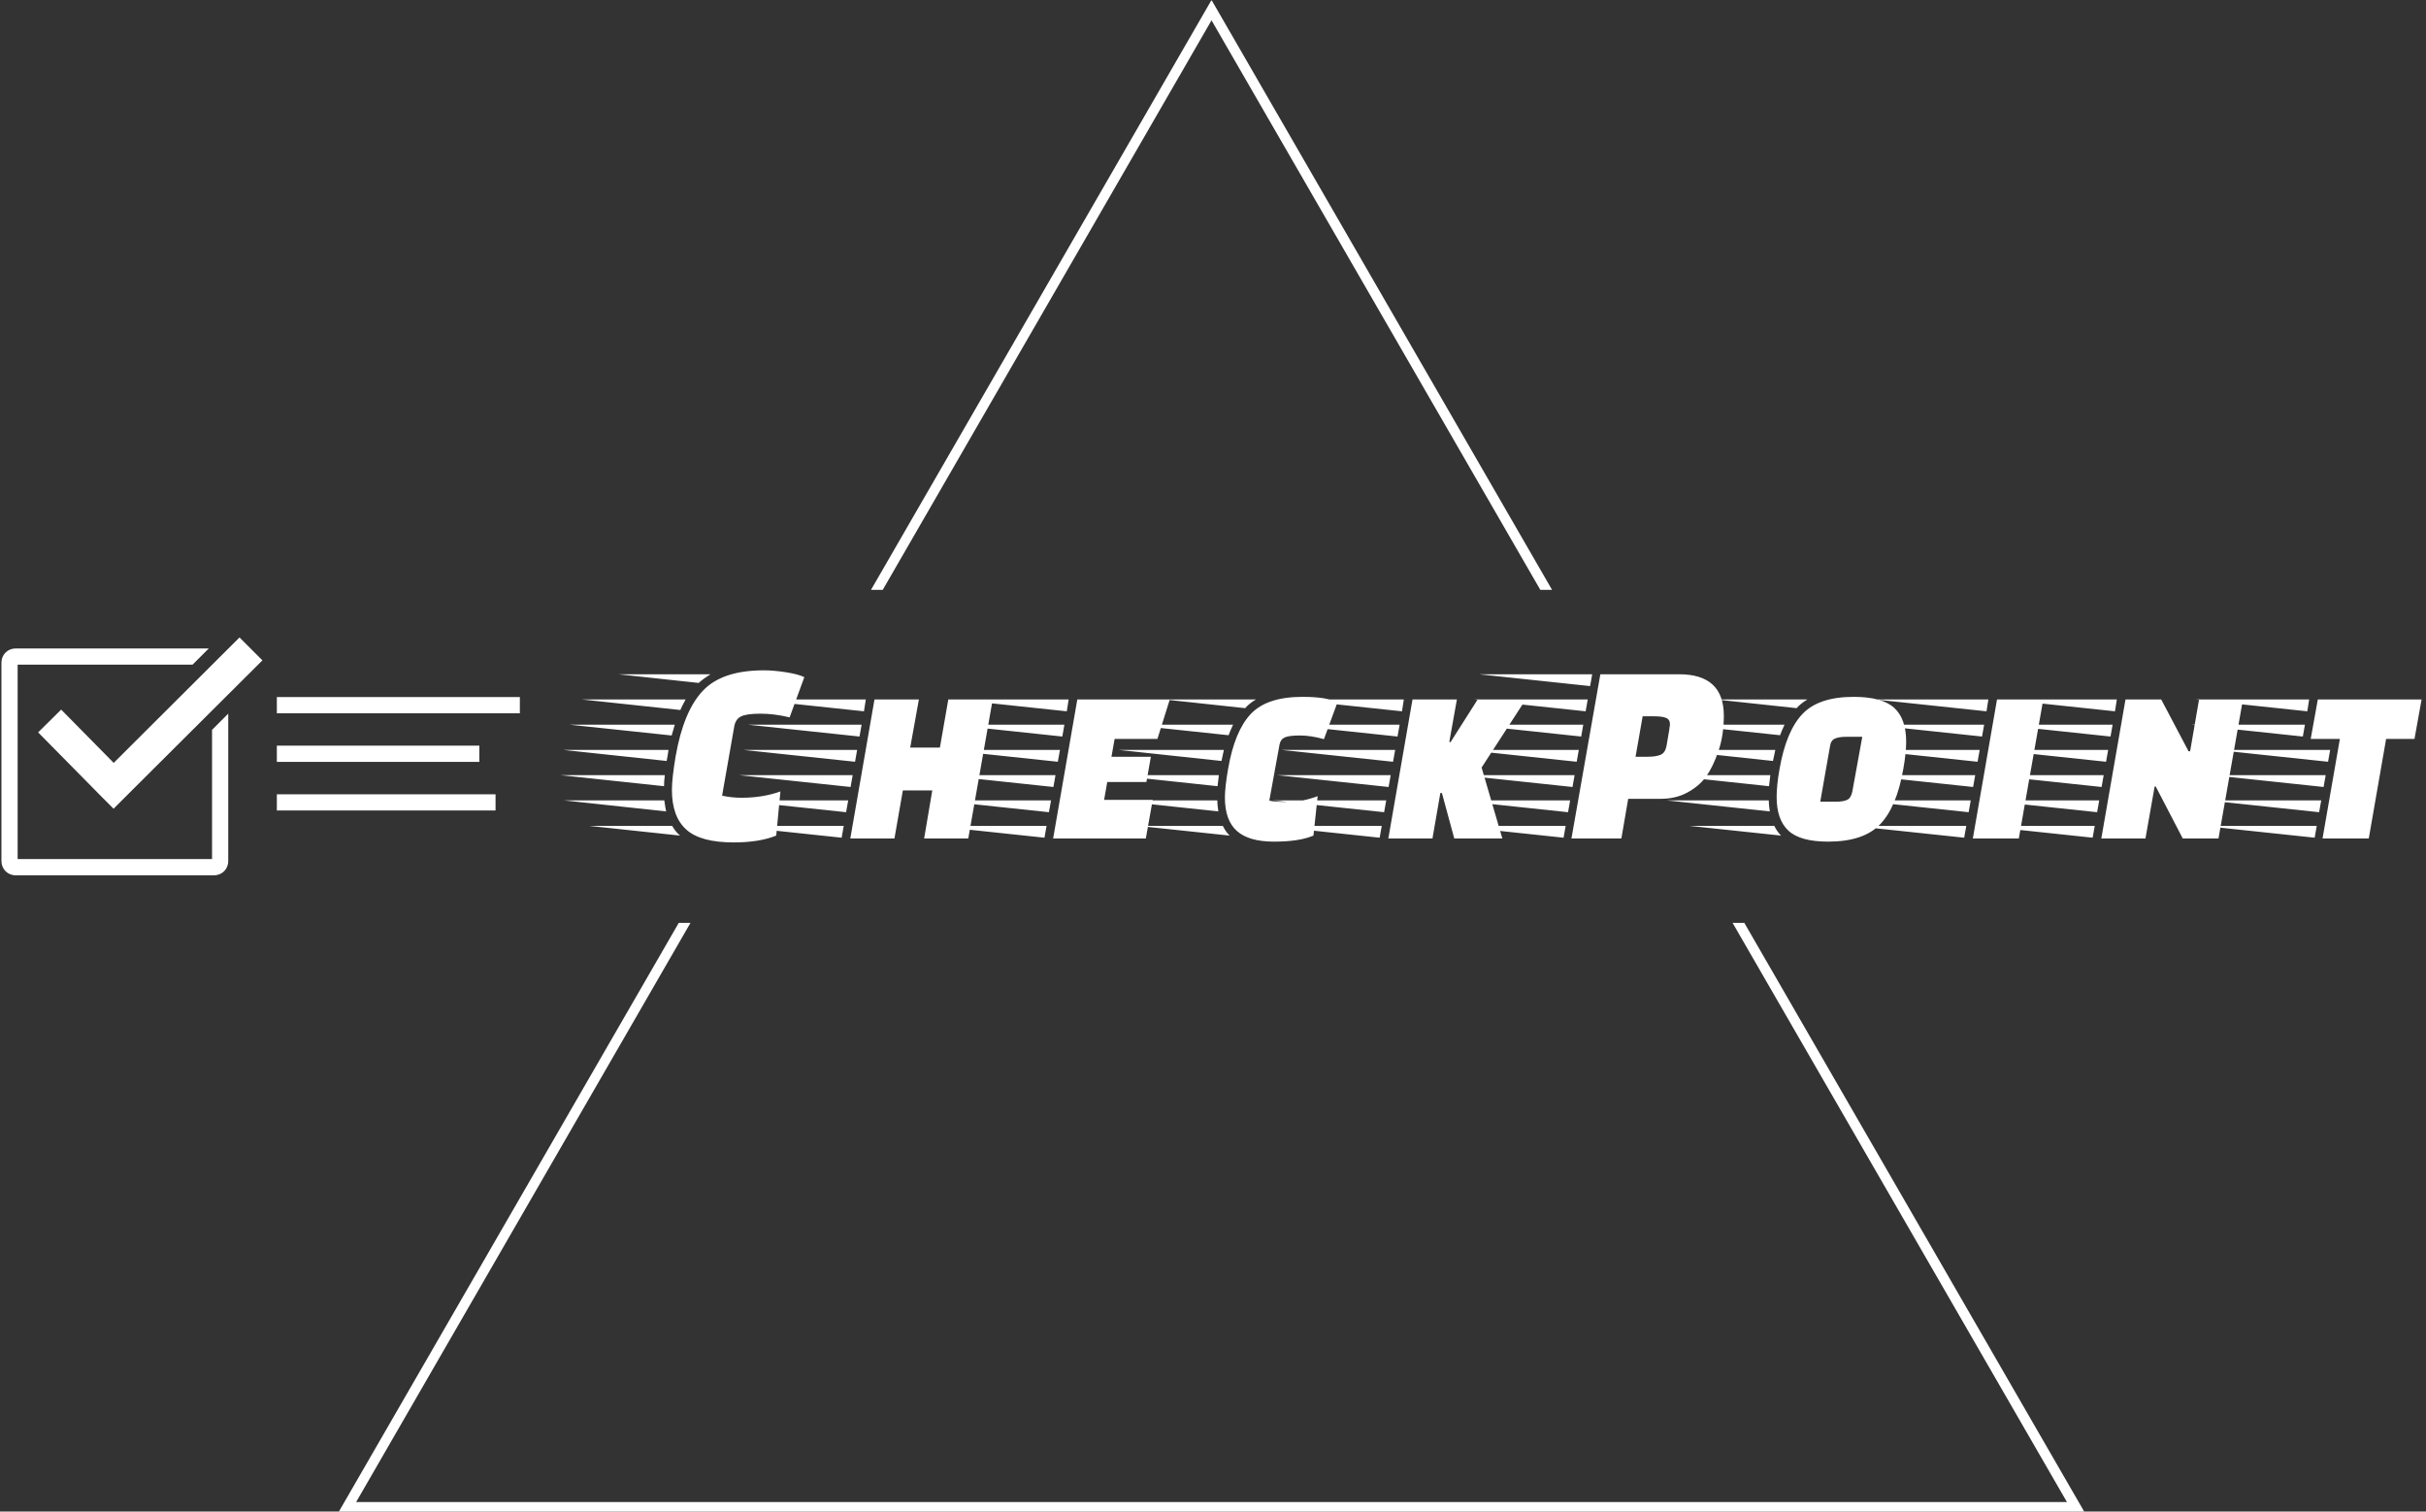 <svg xmlns="http://www.w3.org/2000/svg" version="1.1" xmlns:xlink="http://www.w3.org/1999/xlink" xmlns:svgjs="http://svgjs.dev/svgjs" width="1000" height="623" viewBox="0 0 1000 623"><rect x="0" y="0" width="1000" height="623" fill="#333333" stroke="none"/><g transform="matrix(1,0,0,1,-0.606,0.252)"><svg viewBox="0 0 396 247" data-background-color="#0074d9" preserveAspectRatio="xMidYMid meet" height="623" width="1000" xmlns="http://www.w3.org/2000/svg" xmlns:xlink="http://www.w3.org/1999/xlink"><g id="tight-bounds" transform="matrix(1,0,0,1,0.24,-0.1)"><svg viewBox="0 0 395.52 247.2" height="247.2" width="395.52"><g><svg></svg></g><g><svg viewBox="0 0 395.52 247.2" height="247.2" width="395.52"><g><path xmlns="http://www.w3.org/2000/svg" d="M55.039 247.2l55.653-96.394h1.917l-54.641 94.643h279.584l-54.641-94.643 1.917 0 55.653 96.394zM197.76 0l55.653 96.394-1.917 0-53.736-93.073-53.736 93.073-1.917 0z" fill="#ffffff" fill-rule="nonzero" stroke="none" stroke-width="1" stroke-linecap="butt" stroke-linejoin="miter" stroke-miterlimit="10" stroke-dasharray="" stroke-dashoffset="0" font-family="none" font-weight="none" font-size="none" text-anchor="none" style="mix-blend-mode: normal" data-fill-palette-color="tertiary"></path></g><g transform="matrix(1,0,0,1,2.842170943040401e-14,104.167)"><svg viewBox="0 0 395.52 38.866" height="38.866" width="395.52"><g><svg viewBox="0 0 395.52 38.866" height="38.866" width="395.52"><g><svg viewBox="0 0 514.325 50.54" height="38.866" width="395.52"><g transform="matrix(1,0,0,1,118.805,6.985)"><svg viewBox="0 0 395.52 36.571" height="36.571" width="395.52"><g id="textblocktransform"><svg viewBox="0 0 395.52 36.571" height="36.571" width="395.52" id="textblock"><g><svg viewBox="0 0 395.52 36.571" height="36.571" width="395.52"><g transform="matrix(1,0,0,1,0,0)"><svg width="395.52" viewBox="-10.8 -32 354.18 32.75" height="36.571" data-palette-color="#ffffff"><path d="M9.75-16.85L9.6-15.85Q9.5-15.45 9.4-14.75L9.4-14.75-10.25-16.85 9.75-16.85ZM-10.8-12.05L9.05-12.05Q8.9-10.9 8.9-9.95L8.9-9.95-10.8-12.05ZM-9.05-21.65L10.95-21.65 10.35-19.6-9.05-21.65ZM-10.15-7.25L8.95-7.25Q9.15-5.85 9.3-5.15L9.3-5.15-10.15-7.25ZM-6.7-26.45L13-26.45Q12.3-25.15 12-24.45L12-24.45-6.7-26.45ZM-5.35-2.4L10.45-2.4Q11.1-1.25 11.95-0.55L11.95-0.55-5.35-2.4ZM0.2-31.25L17.75-31.25Q16.3-30.35 15.5-29.6L15.5-29.6 0.2-31.25ZM22.15 0.75L22.15 0.75Q15.85 0.75 13.13-1.7 10.4-4.15 10.4-9.25L10.4-9.25Q10.4-11.4 11.1-15.6L11.1-15.6Q12.6-24.2 16.28-28.1 19.95-32 27.9-32L27.9-32Q29.75-32 32.13-31.63 34.5-31.25 35.6-30.7L35.6-30.7 32.8-23.05Q29.85-23.75 27.28-23.75 24.7-23.75 23.6-23.25 22.5-22.75 22.25-21.25L22.25-21.25 19.95-8.15Q21.75-7.75 23.65-7.75L23.65-7.75Q27.7-7.75 31.05-8.95L31.05-8.95 30.25-0.55Q27.05 0.75 22.15 0.75ZM66.8 0L58.4 0 59.95-9.15 54.35-9.15 52.75 0 44.35 0 48.95-26.45 57.4-26.45 55.75-17.3 61.4-17.3 63-26.45 71.45-26.45 66.8 0ZM43.1-2.4L42.7-0.15 21.5-2.4 43.1-2.4ZM44.8-12.05L44.4-9.8 23.2-12.05 44.8-12.05ZM45.65-16.85L45.25-14.6 24.05-16.85 45.65-16.85ZM46.5-21.65L46.1-19.4 24.9-21.65 46.5-21.65ZM47.3-26.45L46.95-24.2 25.75-26.45 47.3-26.45ZM43.95-7.25L43.55-5 22.35-7.25 43.95-7.25ZM101.55-15.55L100.7-10.75 93.25-10.75 92.65-7.35 101.9-7.35 100.59 0 82.95 0 87.55-26.45 105.15-26.45 102.8-18.95 94.65-18.95 94.05-15.55 101.55-15.55ZM81.7-2.4L81.3-0.15 60.1-2.4 81.7-2.4ZM83.4-12.05L83-9.8 61.8-12.05 83.4-12.05ZM84.25-16.85L83.84-14.6 62.65-16.85 84.25-16.85ZM85.09-21.65L84.7-19.4 63.5-21.65 85.09-21.65ZM85.9-26.45L85.55-24.2 64.34-26.45 85.9-26.45ZM82.55-7.25L82.15-5 60.95-7.25 82.55-7.25ZM133.29-8.05L132.49-0.55Q129.79 0.6 124.99 0.6 120.19 0.6 117.92-1.43 115.64-3.45 115.64-7.8L115.64-7.8Q115.64-9.75 116.24-13.2L116.24-13.2Q117.49-20.45 120.57-23.7 123.64-26.95 130.39-26.95L130.39-26.95Q135.24-26.95 137.04-25.85L137.04-25.85 134.49-18.9Q131.99-19.6 129.94-19.6 127.89-19.6 127.07-19.25 126.24-18.9 126.04-17.9L126.04-17.9 124.09-7.2Q125.14-6.95 127.72-6.95 130.29-6.95 133.29-8.05L133.29-8.05ZM94.54-12.05L114.49-12.05Q114.29-10.5 114.24-9.95L114.24-9.95 94.54-12.05ZM95.44-16.85L115.44-16.85 114.99-14.75 95.44-16.85ZM94.74-7.25L114.19-7.25Q114.19-6.45 114.39-5.15L114.39-5.15 94.74-7.25ZM97.44-21.65L117.19-21.65Q116.59-20.35 116.34-19.65L116.34-19.65 97.44-21.65ZM99.09-2.4L115.24-2.4Q115.84-1.2 116.54-0.55L116.54-0.55 99.09-2.4ZM104.14-26.45L121.54-26.45Q120.34-25.75 119.49-24.8L119.49-24.8 104.14-26.45ZM168.44 0L159.29 0 156.94-8.65 156.64-8.65 155.14 0 146.74 0 151.34-26.45 159.79-26.45 158.34-18.35 158.59-18.35 163.74-26.45 172.89-26.45 164.49-13.5 168.44 0ZM145.49-2.4L145.09-0.15 123.89-2.4 145.49-2.4ZM147.19-12.05L146.79-9.8 125.59-12.05 147.19-12.05ZM148.04-16.85L147.64-14.6 126.44-16.85 148.04-16.85ZM148.89-21.65L148.49-19.4 127.29-21.65 148.89-21.65ZM149.69-26.45L149.34-24.2 128.14-26.45 149.69-26.45ZM146.34-7.25L145.94-5 124.74-7.25 146.34-7.25ZM198.59-7.55L198.59-7.55 192.39-7.55 191.09 0 181.59 0 187.09-31.25 202.09-31.25Q210.59-31.25 210.59-23.35L210.59-23.35Q210.59-19.6 209.54-16.57 208.49-13.55 207.21-11.78 205.94-10 203.71-8.78 201.49-7.55 198.59-7.55ZM193.79-15.55L195.99-15.55Q197.69-15.55 198.56-15.93 199.44-16.3 199.69-17.65L199.69-17.65Q200.34-21.35 200.34-21.7L200.34-21.7Q200.34-22.65 199.59-22.95 198.84-23.25 197.34-23.25L197.34-23.25 195.14-23.25 193.79-15.55ZM180.49-2.4L180.09-0.15 158.89-2.4 180.49-2.4ZM182.19-12.05L181.79-9.8 160.59-12.05 182.19-12.05ZM183.84-21.65L183.44-19.4 162.29-21.65 183.84-21.65ZM184.69-26.45L184.29-24.2 163.14-26.45 184.69-26.45ZM181.34-7.25L180.94-5 159.74-7.25 181.34-7.25ZM185.54-31.25L185.14-29 163.99-31.25 185.54-31.25ZM182.99-16.85L182.59-14.6 161.44-16.85 182.99-16.85ZM235.29-26.95L235.29-26.95Q240.69-26.95 242.99-24.88 245.29-22.8 245.29-18.4L245.29-18.4Q245.29-16.25 244.74-13.2L244.74-13.2Q243.49-6 240.34-2.7 237.19 0.6 230.44 0.6L230.44 0.6Q225.14 0.6 222.89-1.48 220.64-3.55 220.64-7.9L220.64-7.9Q220.64-10.15 221.19-13.2L221.19-13.2Q222.44-20.4 225.54-23.68 228.64-26.95 235.29-26.95ZM228.94-7L231.89-7Q233.34-7 234.06-7.35 234.79-7.7 235.04-8.9L235.04-8.9 236.94-19.35 233.89-19.35Q232.49-19.35 231.71-19 230.94-18.65 230.79-17.5L230.79-17.5 228.94-7ZM199.49-12.05L219.44-12.05Q219.24-10.5 219.19-9.95L219.19-9.95 199.49-12.05ZM200.39-16.85L220.39-16.85 219.94-14.75 200.39-16.85ZM199.69-7.25L219.14-7.25Q219.14-6.45 219.34-5.15L219.34-5.15 199.69-7.25ZM202.39-21.65L222.14-21.65Q221.54-20.35 221.29-19.65L221.29-19.65 202.39-21.65ZM204.04-2.4L220.19-2.4Q220.79-1.2 221.49-0.55L221.49-0.55 204.04-2.4ZM209.09-26.45L226.49-26.45Q225.29-25.75 224.44-24.8L224.44-24.8 209.09-26.45ZM266.73 0L257.98 0 262.58-26.45 271.38-26.45 266.73 0ZM256.73-2.4L256.33-0.15 235.13-2.4 256.73-2.4ZM258.43-12.05L258.03-9.8 236.83-12.05 258.43-12.05ZM259.28-16.85L258.88-14.6 237.68-16.85 259.28-16.85ZM260.13-21.65L259.73-19.4 238.53-21.65 260.13-21.65ZM260.93-26.45L260.58-24.2 239.38-26.45 260.93-26.45ZM257.58-7.25L257.18-5 235.98-7.25 257.58-7.25ZM304.73 0L297.93 0 292.78-9.9 292.58-9.9 290.83 0 282.43 0 287.03-26.45 293.83-26.45 299.03-16.6 299.33-16.6 301.03-26.45 309.38-26.45 304.73 0ZM281.18-2.4L280.78-0.15 259.58-2.4 281.18-2.4ZM282.88-12.05L282.48-9.8 261.28-12.05 282.88-12.05ZM283.73-16.85L283.33-14.6 262.13-16.85 283.73-16.85ZM284.58-21.65L284.18-19.4 262.98-21.65 284.58-21.65ZM285.38-26.45L285.03-24.2 263.83-26.45 285.38-26.45ZM282.03-7.25L281.63-5 260.43-7.25 282.03-7.25ZM343.38-26.45L342.03-18.95 336.63-18.95 333.33 0 324.53 0 327.83-18.95 322.28-18.95 323.63-26.45 343.38-26.45ZM323.43-2.4L323.03-0.15 301.83-2.4 323.43-2.4ZM325.13-12.05L324.73-9.8 303.53-12.05 325.13-12.05ZM325.98-16.85L325.58-14.6 304.38-16.85 325.98-16.85ZM321.18-21.65L320.78-19.4 299.58-21.65 321.18-21.65ZM321.98-26.45L321.63-24.2 300.43-26.45 321.98-26.45ZM324.28-7.25L323.88-5 302.68-7.25 324.28-7.25Z" opacity="1" transform="matrix(1,0,0,1,0,0)" fill="#ffffff" class="wordmark-text-0" data-fill-palette-color="primary" id="text-0"></path></svg></g></svg></g></svg></g></svg></g><g><svg viewBox="0 0 110.172 50.54" height="50.54" width="110.172"><g><svg xmlns="http://www.w3.org/2000/svg" version="1.1" data-icon="task" data-container-transform="translate(0 34)" viewBox="0 35.281 128 58.719" x="0" y="0" height="50.54" width="110.172" class="icon-icon-0" data-fill-palette-color="accent" id="icon-0"><path d="M58.781 1.281l-31.063 30.969-12.969-13.156-5.688 5.625 15.781 16 2.844 2.844 2.844-2.844 33.906-33.781-5.656-5.656z m-55.281 2.719c-1.967 0-3.5 1.533-3.5 3.5v49c0 1.967 1.533 3.5 3.5 3.5h49c1.967 0 3.5-1.533 3.5-3.5v-36.406l-4 4v31.906h-48v-48h43.188l4-4h-47.688z m64.5 12v4h60v-4h-60z m0 12v4h50v-4h-50z m0 12v4h54v-4h-54z" transform="translate(0 34)" fill="#ffffff" data-fill-palette-color="accent"></path></svg></g></svg></g></svg></g></svg></g></svg></g></svg></g><defs></defs></svg><rect width="395.52" height="247.2" fill="none" stroke="none" visibility="hidden"></rect></g></svg></g></svg>
